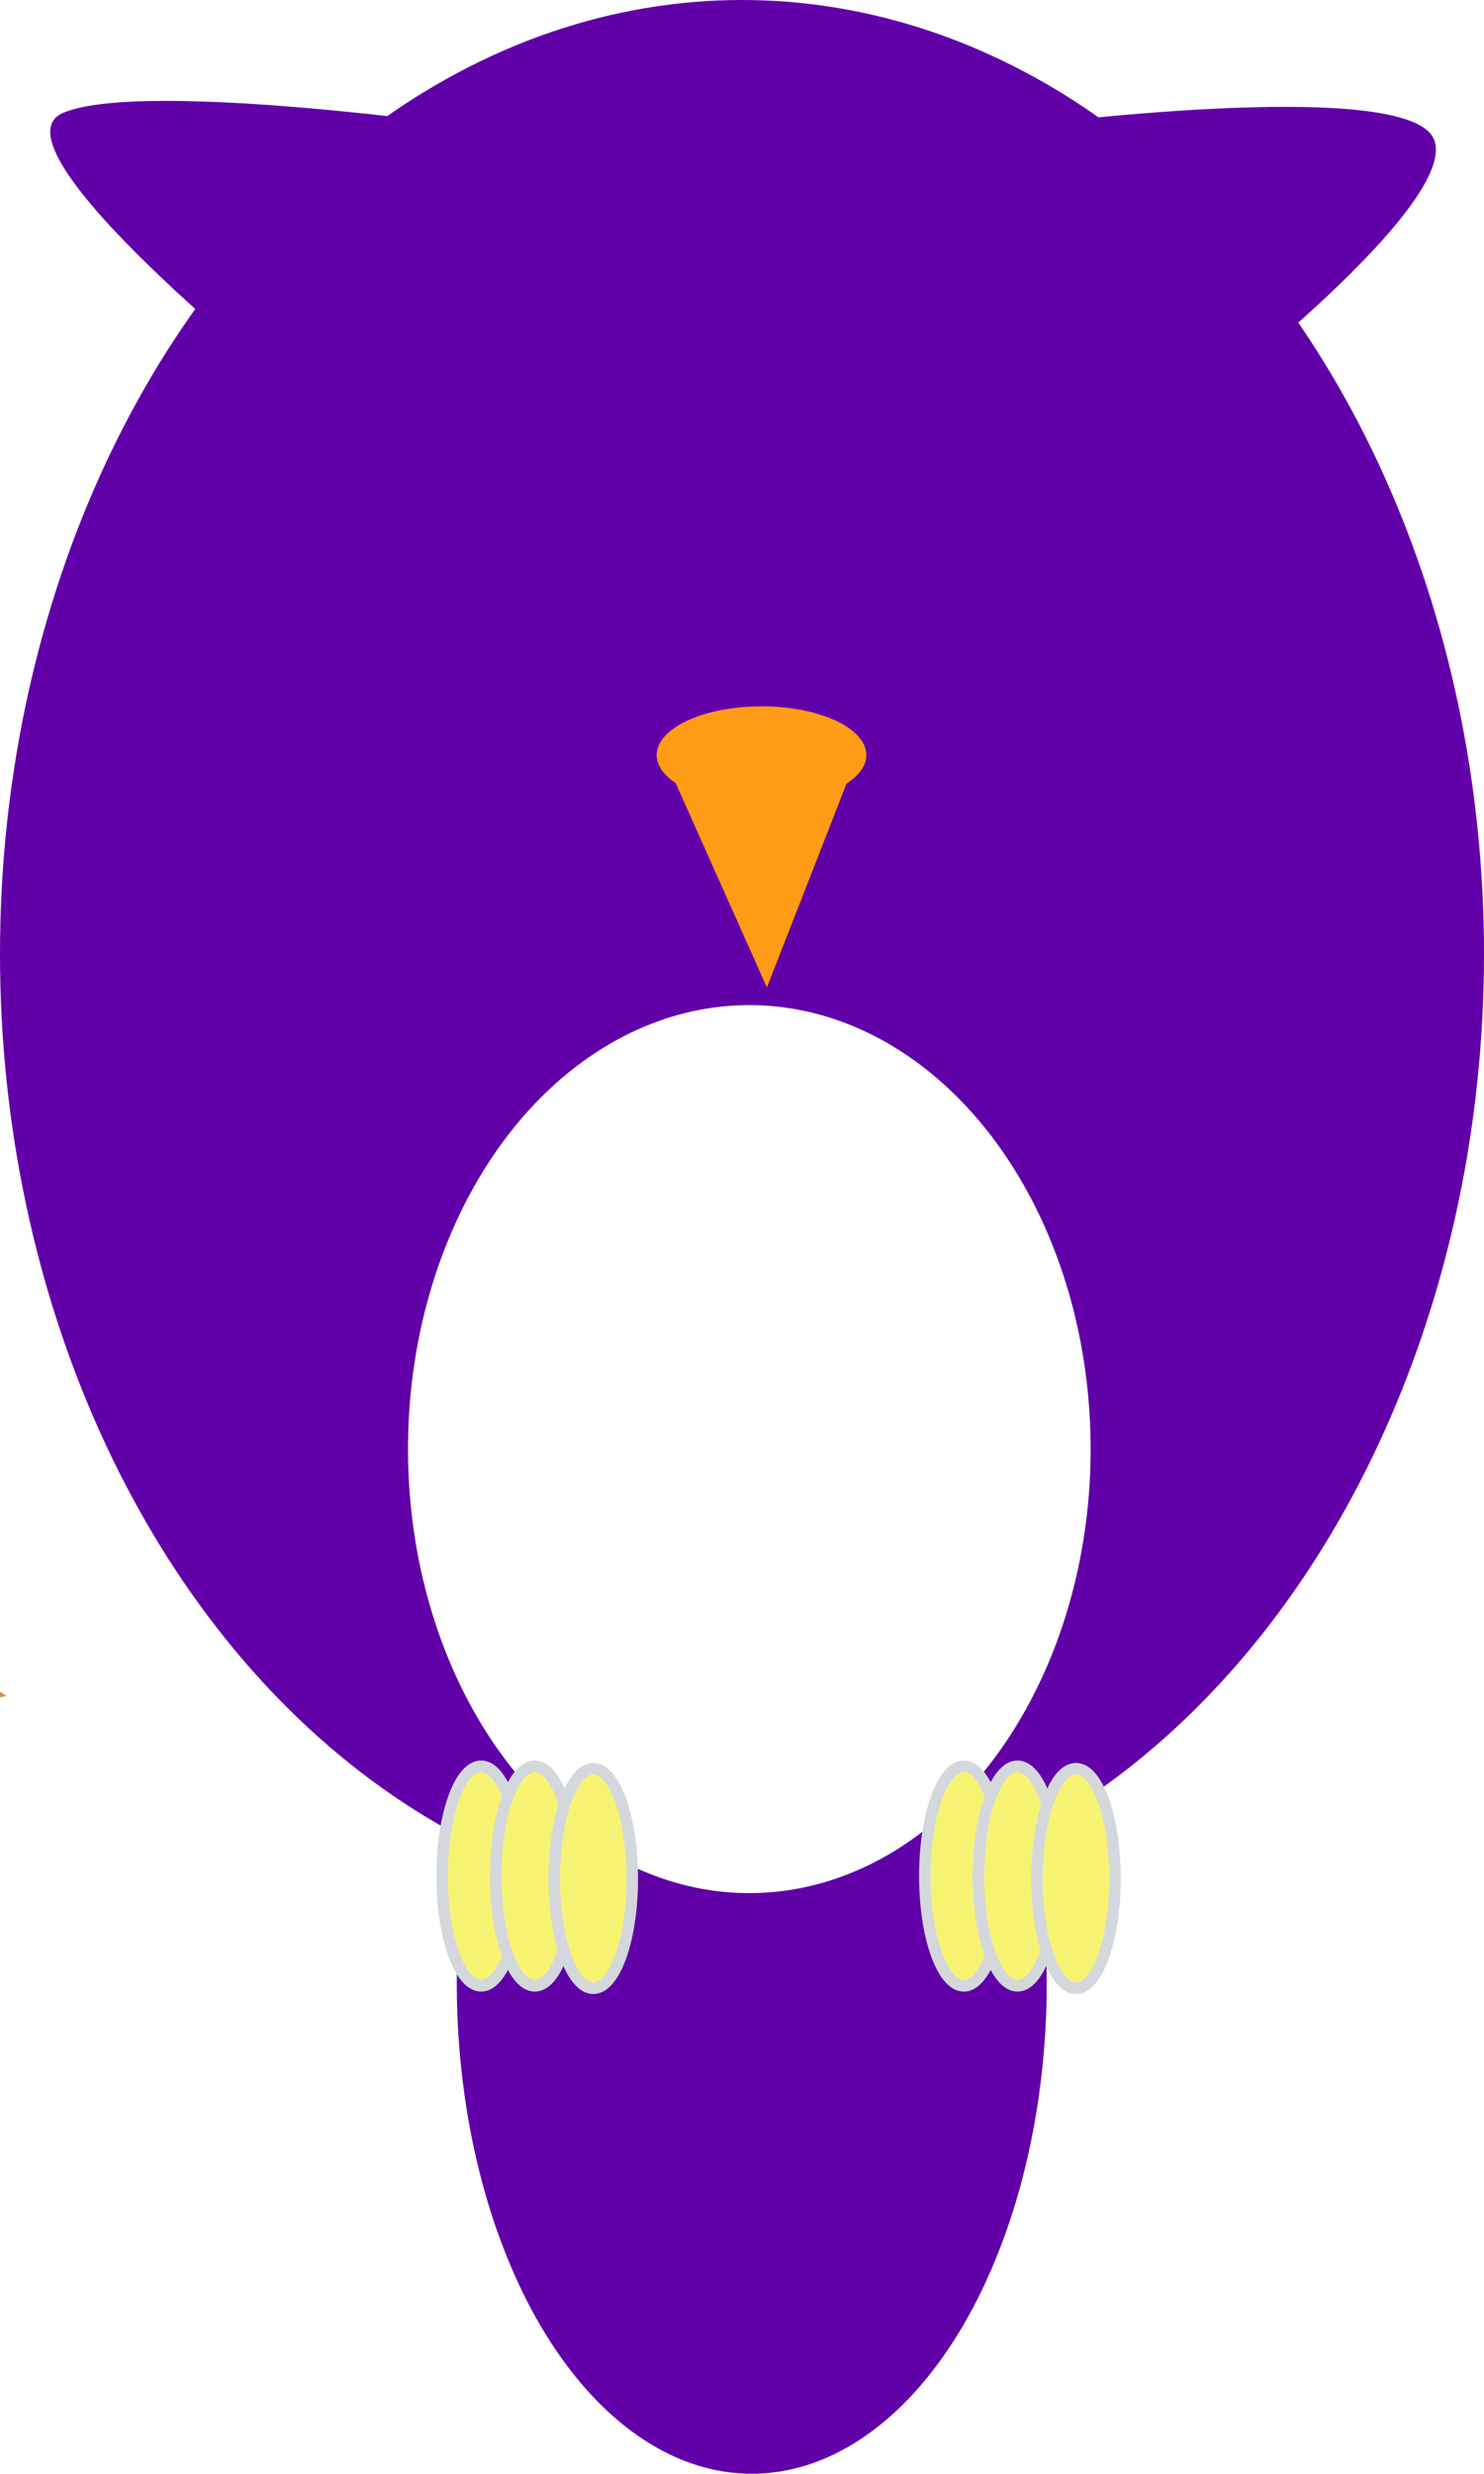 <?xml version="1.0" encoding="utf-8"?>
<!-- Generator: Adobe Illustrator 16.0.0, SVG Export Plug-In . SVG Version: 6.00 Build 0)  -->
<!DOCTYPE svg PUBLIC "-//W3C//DTD SVG 1.1//EN" "http://www.w3.org/Graphics/SVG/1.1/DTD/svg11.dtd">
<svg version="1.1" id="Layer_1" xmlns="http://www.w3.org/2000/svg" xmlns:xlink="http://www.w3.org/1999/xlink" x="0px" y="0px"
	 width="304.352px" height="507px" viewBox="0 0 304.352 507" enable-background="new 0 0 304.352 507" xml:space="preserve">
<pattern  x="52.676" y="354" width="132.126" height="130.077" patternUnits="userSpaceOnUse" id="SVGID_1_" viewBox="0 -130.077 132.126 130.077" overflow="visible">
	<g>
		<polygon fill="none" points="0,0 132.126,0 132.126,-130.077 0,-130.077 		"/>
		<g>
			<polygon fill="none" points="0,-130.077 132.126,-130.077 132.126,0 0,0 			"/>
			<polygon fill="#593D16" points="0,-129.948 0.125,-1.264 132.125,-1.393 132,-130.077 			"/>
			<polygon fill="#CA904F" points="0.07,-58 0.102,-24.619 132.102,-24.746 132.069,-58.129 			"/>
			<polygon fill="#845B24" points="0.082,-45.113 0.126,0 132.126,-0.128 132.082,-45.24 			"/>
		</g>
	</g>
</pattern>
<pattern  x="52.676" y="354" width="82.553" height="75.857" patternUnits="userSpaceOnUse" id="SVGID_2_" viewBox="0 -75.857 82.553 75.857" overflow="visible">
	<g>
		<polygon fill="none" points="0,0 82.553,0 82.553,-75.857 0,-75.857 		"/>
		<g>
			<polygon fill="none" points="0,-75.857 82.553,-75.857 82.553,0 0,0 			"/>
			<polygon fill="#CA904F" points="82.553,-75.857 0,-75.857 0,0 82.553,0 			"/>
			<g>
				<path fill="#FFFFFF" stroke="#000000" d="M28.629-25.059"/>
				<g>
					<path fill="#B35537" d="M31.996-19.279c0,0,14.005,4.014,15.127-0.502c0,0-1.272-7.675-15.193-2.38L31.996-19.279z"/>
					<path fill="#B35537" d="M27.076-15.484c0,0,0.968,12.83,7.096,10.905c6.129-1.925-1.13-11.034-4.192-11.546
						c-3.065-0.514-0.484-0.643-0.484-0.643L27.076-15.484z"/>
					<path fill="#B35537" d="M30.463-16.896c0,0,9.354,8.211,12.739,6.543c3.388-1.668,5.161-4.49-3.708-7.185
						c-8.87-2.694-7.741-1.411-7.741-1.411L30.463-16.896z"/>
					<path fill="#B35537" d="M31.33-22.509c0,0,18.545-4.104,10.644-9.494c0,0-6.612-2.438-13.063,7.569L31.33-22.509z"/>
					<g>
						<path fill="#B35537" d="M19.598-18.002c0,0-15.804,3.977-10.32,8.467c5.482,4.49,12.417-6.8,12.417-6.8L19.598-18.002z"/>
						<path fill="#B35537" d="M22.662-16.158c0,0-9.354,12.316-1.613,11.676c7.741-0.643,5.482-10.393,4.838-10.906
							C25.242-15.9,22.662-16.158,22.662-16.158z"/>
						<path fill="#B35537" d="M28.715-24.841c0,0,10.033-9.324,2.574-12.339c-7.459-3.016-5.815,11.213-5.815,11.213L28.715-24.841z
							"/>
						<path fill="#B35537" d="M21.533-24.464c0,0-11.934-9.494-5.161-11.162c0,0,7.257-3.336,8.225,10.136L21.533-24.464z"/>
						<path fill="#B35537" d="M18.65-21.229c0,0-17.577-1.668-11.772-8.209c0,0,5.644-2.311,13.062,5.645L18.65-21.229z"/>
						<path fill="#B35537" d="M18.68-18.171c0,0-13.37,5.28-14.193,0.175c0,0-2.648-6.367,13.648-2.725L18.68-18.171z"/>
					</g>
				</g>
				<path fill="#D7D03D" d="M32.689-20.295c0-3.271-3.291-5.926-7.35-5.926s-7.348,2.652-7.348,5.926s3.289,5.928,7.348,5.928
					S32.689-17.021,32.689-20.295z"/>
				<path fill="#FFFFFF" stroke="#000000" d="M36.502-19.398"/>
			</g>
			<g>
				<path fill="#FFFFFF" stroke="#000000" d="M56.99-57.613"/>
				<g>
					<path fill="#B35537" d="M60.358-51.835c0,0,14.005,4.013,15.126-0.503c0,0-1.271-7.674-15.192-2.379L60.358-51.835z"/>
					<path fill="#B35537" d="M55.438-48.04c0,0,0.968,12.829,7.096,10.905c6.128-1.926-1.13-11.034-4.192-11.547
						c-3.065-0.514-0.484-0.641-0.484-0.641L55.438-48.04z"/>
					<path fill="#B35537" d="M58.825-49.451c0,0,9.353,8.211,12.739,6.543c3.387-1.668,5.16-4.49-3.708-7.185
						c-8.87-2.695-7.741-1.412-7.741-1.412L58.825-49.451z"/>
					<path fill="#B35537" d="M59.691-55.064c0,0,18.545-4.105,10.645-9.494c0,0-6.612-2.438-13.063,7.568L59.691-55.064z"/>
					<g>
						<path fill="#B35537" d="M47.96-50.557c0,0-15.804,3.977-10.321,8.467s12.418-6.801,12.418-6.801L47.96-50.557z"/>
						<path fill="#B35537" d="M51.023-48.713c0,0-9.354,12.316-1.612,11.674c7.74-0.643,5.481-10.393,4.837-10.904
							C53.604-48.457,51.023-48.713,51.023-48.713z"/>
						<path fill="#B35537" d="M57.077-57.396c0,0,10.033-9.324,2.573-12.34c-7.459-3.015-5.814,11.213-5.814,11.213L57.077-57.396z"
							/>
						<path fill="#B35537" d="M49.895-57.02c0,0-11.934-9.494-5.16-11.164c0,0,7.257-3.334,8.225,10.137L49.895-57.02z"/>
						<path fill="#B35537" d="M47.012-53.783c0,0-17.576-1.668-11.771-8.211c0,0,5.644-2.31,13.062,5.645L47.012-53.783z"/>
						<path fill="#B35537" d="M47.042-50.727c0,0-13.371,5.279-14.193,0.176c0,0-2.648-6.367,13.648-2.727L47.042-50.727z"/>
					</g>
				</g>
				<path fill="#D7D03D" d="M61.051-52.85c0-3.272-3.29-5.926-7.35-5.926c-4.058,0-7.348,2.652-7.348,5.926s3.29,5.927,7.348,5.927
					C57.761-46.923,61.051-49.576,61.051-52.85z"/>
				<path fill="#FFFFFF" stroke="#000000" d="M64.863-51.953"/>
			</g>
		</g>
	</g>
</pattern>
<path fill="#6100A9" d="M98.401,26.172c0,0-68.653-9.932-85.334-3.095c-16.682,6.835,47.669,57.828,47.669,57.828L98.401,26.172z"/>
<path fill="#6100A9" d="M246.409,82.669c0,0,53.173-40.846,47.674-54.125c-5.495-13.277-86.195-2.557-86.195-2.557L246.409,82.669z"
	/>
<ellipse fill="#6100A9" cx="154.176" cy="406.5" rx="60.5" ry="100.5"/>
<ellipse fill="#6100A9" cx="152.176" cy="195.5" rx="152.176" ry="195.5"/>
<pattern  id="SVGID_3_" xlink:href="#SVGID_1_" patternTransform="matrix(0.457 -0.547 -0.567 -0.422 -9342.155 -6864.788)">
</pattern>
<path fill="url(#SVGID_3_)" d="M-310.666,502.963c0,0-54.922,14.789-102.637-15.141c-5.363-3.367-20.021-13.818-26.805-18.687
	c-15.583-11.174-44.318-37.782-64.354-91.692c0,0,56.357-18.779,126.209,22.272C-378.252,399.717-306.312,444.939-310.666,502.963z"
	/>
<path fill="#845B24" d="M-337.058,424.047c-50.288,54.984,68.725,183.373,153.501,183.373c84.775,0,200.794-123.486,153.5-183.373
	c-47.294-59.885-68.725-183.369-153.5-183.369C-268.334,240.678-286.77,369.068-337.058,424.047z"/>
<ellipse fill="#593D16" cx="-184.069" cy="274.852" rx="24.315" ry="18.025"/>
<path fill="#593D16" d="M-59.07,183.636c0,16.38-24.36,29.657-54.408,29.657c-30.051,0-54.412-13.277-54.412-29.657
	c0-16.38,0-59.318,54.412-29.658C-59.07,183.636-59.07,167.256-59.07,183.636z"/>
<path fill="#593D16" d="M-300.837,183.636c0,16.378,26.141,29.657,58.385,29.657s58.381-13.279,58.381-29.657
	c0-16.38,0-59.318-58.381-29.661C-300.837,183.636-300.837,167.256-300.837,183.636z"/>
<polygon fill="#593D16" points="-210.881,261.139 -208.616,253.115 -305.772,231.869 -308.036,239.895 "/>
<path fill="#CA904F" d="M-312.874,640.143c-13.247-12.926-2.796-40.231,23.34-60.985c26.141-20.758,58.07-27.109,71.316-14.188
	c13.249,12.928,47.976,46.808-23.341,60.988C-312.874,640.143-299.626,653.066-312.874,640.143z"/>
<path fill="#CA904F" d="M-53.084,634.268c11.896-13.403,0.033-39.065-26.501-57.315c-26.538-18.252-57.701-22.18-69.598-8.777
	c-11.901,13.406-43.094,48.545,26.501,57.32C-53.084,634.268-64.982,647.672-53.084,634.268z"/>
<pattern  id="SVGID_4_" xlink:href="#SVGID_2_" patternTransform="matrix(1.014 0 0 -1.119 -68.243 -17956.281)">
</pattern>
<path fill="url(#SVGID_4_)" d="M-254.15,435.098c0,53.832,32.072,97.474,71.636,97.474c39.568,0,71.642-43.642,71.642-97.474
	c0-53.834-32.072-97.474-71.642-97.474C-222.078,337.624-254.15,381.264-254.15,435.098z"/>
<g>
	<path fill="#CA904F" d="M-280.169,315.77c12.357,8.64,11.931,27.269-0.951,41.611c-12.884,14.346-33.346,18.965-45.703,10.328
		c-12.357-8.641-11.933-27.27,0.949-41.613C-312.99,311.752-292.525,307.129-280.169,315.77z"/>
	<polygon fill="#CA904F" points="-343.488,301.266 -316.16,309.141 -333.424,326.895 	"/>
	<polygon fill="#CA904F" points="-298.391,281.895 -286.598,305.027 -313.104,305.716 	"/>
	<polygon fill="#CA904F" points="-366.062,338.855 -338.443,331.811 -341.402,355.059 	"/>
</g>
<g>
	<path fill="#CA904F" d="M-39.527,358.236c-11.587,9.43-32.438,6.211-46.572-7.191c-14.136-13.396-16.196-31.902-4.608-41.332
		c11.589-9.428,32.439-6.209,46.574,7.189C-30,330.305-27.939,348.809-39.527,358.236z"/>
	<polygon fill="#CA904F" points="-13.562,305.375 -26.582,327.943 -43.877,310.211 	"/>
	<polygon fill="#CA904F" points="1.289,347.566 -26.483,354.289 -23.204,331.127 	"/>
	<polygon fill="#CA904F" points="-52.318,279.993 -48.632,305.094 -74.279,298.965 	"/>
</g>
<polygon fill="#593D16" points="-220.031,274.088 -220.157,265.82 -284.541,266.586 -284.413,274.854 "/>
<polygon fill="#593D16" points="-53.079,239.238 -55.48,231.246 -152.262,253.77 -149.863,261.764 "/>
<polygon fill="#593D16" points="-83.598,274.088 -83.725,265.82 -148.108,266.586 -147.98,274.854 "/>
<path fill="#D7D03D" d="M-256.356,192.974c0,0,15.309-55.153,50.737,4.861"/>
<path fill="#D7D03D" d="M-155.094,192.974c0,0,15.309-55.153,50.737,4.861"/>
<ellipse fill="#190C0C" cx="-230.987" cy="183.837" rx="11.232" ry="12.461"/>
<ellipse fill="#190C0C" cx="-130.465" cy="183.837" rx="11.231" ry="12.461"/>
<path fill="#CA904F" d="M-487.301-106.014c-26.88,12.987,49.477,79.526,110.507,79.526c61.032,0,140.372-72.226,110.506-79.526
	c-29.867-7.301-49.476-79.523-110.506-79.523C-437.824-185.538-460.42-118.999-487.301-106.014z"/>
<path fill="#F7F372" stroke="#D4D8DD" stroke-width="2.361" stroke-miterlimit="10" d="M188.816-117.778
	c30.736,0,55.613,22.758,55.613,50.798c0,28.117-24.877,50.897-55.613,50.897c-30.68,0-55.6-22.78-55.6-50.897
	C133.217-95.02,158.137-117.778,188.816-117.778z"/>
<path fill="#F7F372" stroke="#D4D8DD" stroke-width="2.361" stroke-miterlimit="10" d="M304.216-117.778
	c30.69,0,55.586,22.758,55.586,50.798c0,28.117-24.896,50.897-55.586,50.897c-30.726,0-55.631-22.78-55.631-50.897
	C248.585-95.02,273.49-117.778,304.216-117.778z"/>
<path d="M189.209-94.875c16.537,0,29.924,12.502,29.924,27.957c0,15.467-13.387,28.016-29.924,28.016
	c-16.513,0-29.896-12.549-29.896-28.016C159.314-82.373,172.697-94.875,189.209-94.875z"/>
<path d="M304.58-94.875c16.537,0,29.927,12.502,29.927,27.957c0,15.467-13.39,28.016-29.927,28.016
	c-16.509,0-29.873-12.549-29.873-28.016C274.707-82.373,288.072-94.875,304.58-94.875z"/>
<linearGradient id="SVGID_5_" gradientUnits="userSpaceOnUse" x1="-248.644" y1="97.514" x2="-132.725" y2="97.514" gradientTransform="matrix(1.02 -0.011 0.011 -0.836 -210.012 192.67)">
	<stop  offset="0" style="stop-color:#FFFFFF"/>
	<stop  offset="0.315" style="stop-color:#5E00BF"/>
	<stop  offset="1" style="stop-color:#000000"/>
</linearGradient>
<path fill="url(#SVGID_5_)" d="M-462.75,137.295c0,0,2.977-43.278,57.537-46.946c0,0,48.651-7.667,60.666,44.759L-462.75,137.295z"
	/>
<linearGradient id="SVGID_6_" gradientUnits="userSpaceOnUse" x1="-127.91" y1="131.801" x2="-11.988" y2="131.801" gradientTransform="matrix(1 -0.007 0.007 -0.881 -206.415 198.313)">
	<stop  offset="0" style="stop-color:#FFFFFF"/>
	<stop  offset="0.315" style="stop-color:#5E00BF"/>
	<stop  offset="1" style="stop-color:#000000"/>
</linearGradient>
<path fill="url(#SVGID_6_)" d="M-333.526,107.679c0,0,2.747-45.657,56.18-49.314c0,0,47.7-7.85,59.704,47.517L-333.526,107.679z"/>
<ellipse fill="#FFFFFF" cx="153.676" cy="297" rx="70" ry="91"/>
<path fill="#FF9B15" d="M156.176,144.761c-11.874,0-21.5,4.474-21.5,9.993c0,2.134,1.443,4.11,3.895,5.733l18.711,41.897
	l16.339-41.792c2.55-1.643,4.057-3.659,4.057-5.839C177.676,149.235,168.05,144.761,156.176,144.761z"/>
<ellipse fill="#F7F372" stroke="#D4D8DD" stroke-width="2.361" stroke-miterlimit="10" cx="98.676" cy="384.5" rx="8" ry="22.5"/>
<ellipse fill="#F7F372" stroke="#D4D8DD" stroke-width="2.361" stroke-miterlimit="10" cx="109.676" cy="384.5" rx="8" ry="22.5"/>
<ellipse fill="#F7F372" stroke="#D4D8DD" stroke-width="2.361" stroke-miterlimit="10" cx="121.676" cy="385" rx="8" ry="22.5"/>
<ellipse fill="#F7F372" stroke="#D4D8DD" stroke-width="2.361" stroke-miterlimit="10" cx="197.676" cy="384.5" rx="8" ry="22.5"/>
<ellipse fill="#F7F372" stroke="#D4D8DD" stroke-width="2.361" stroke-miterlimit="10" cx="208.676" cy="384.5" rx="8" ry="22.5"/>
<ellipse fill="#F7F372" stroke="#D4D8DD" stroke-width="2.361" stroke-miterlimit="10" cx="220.676" cy="385" rx="8" ry="22.5"/>
</svg>
